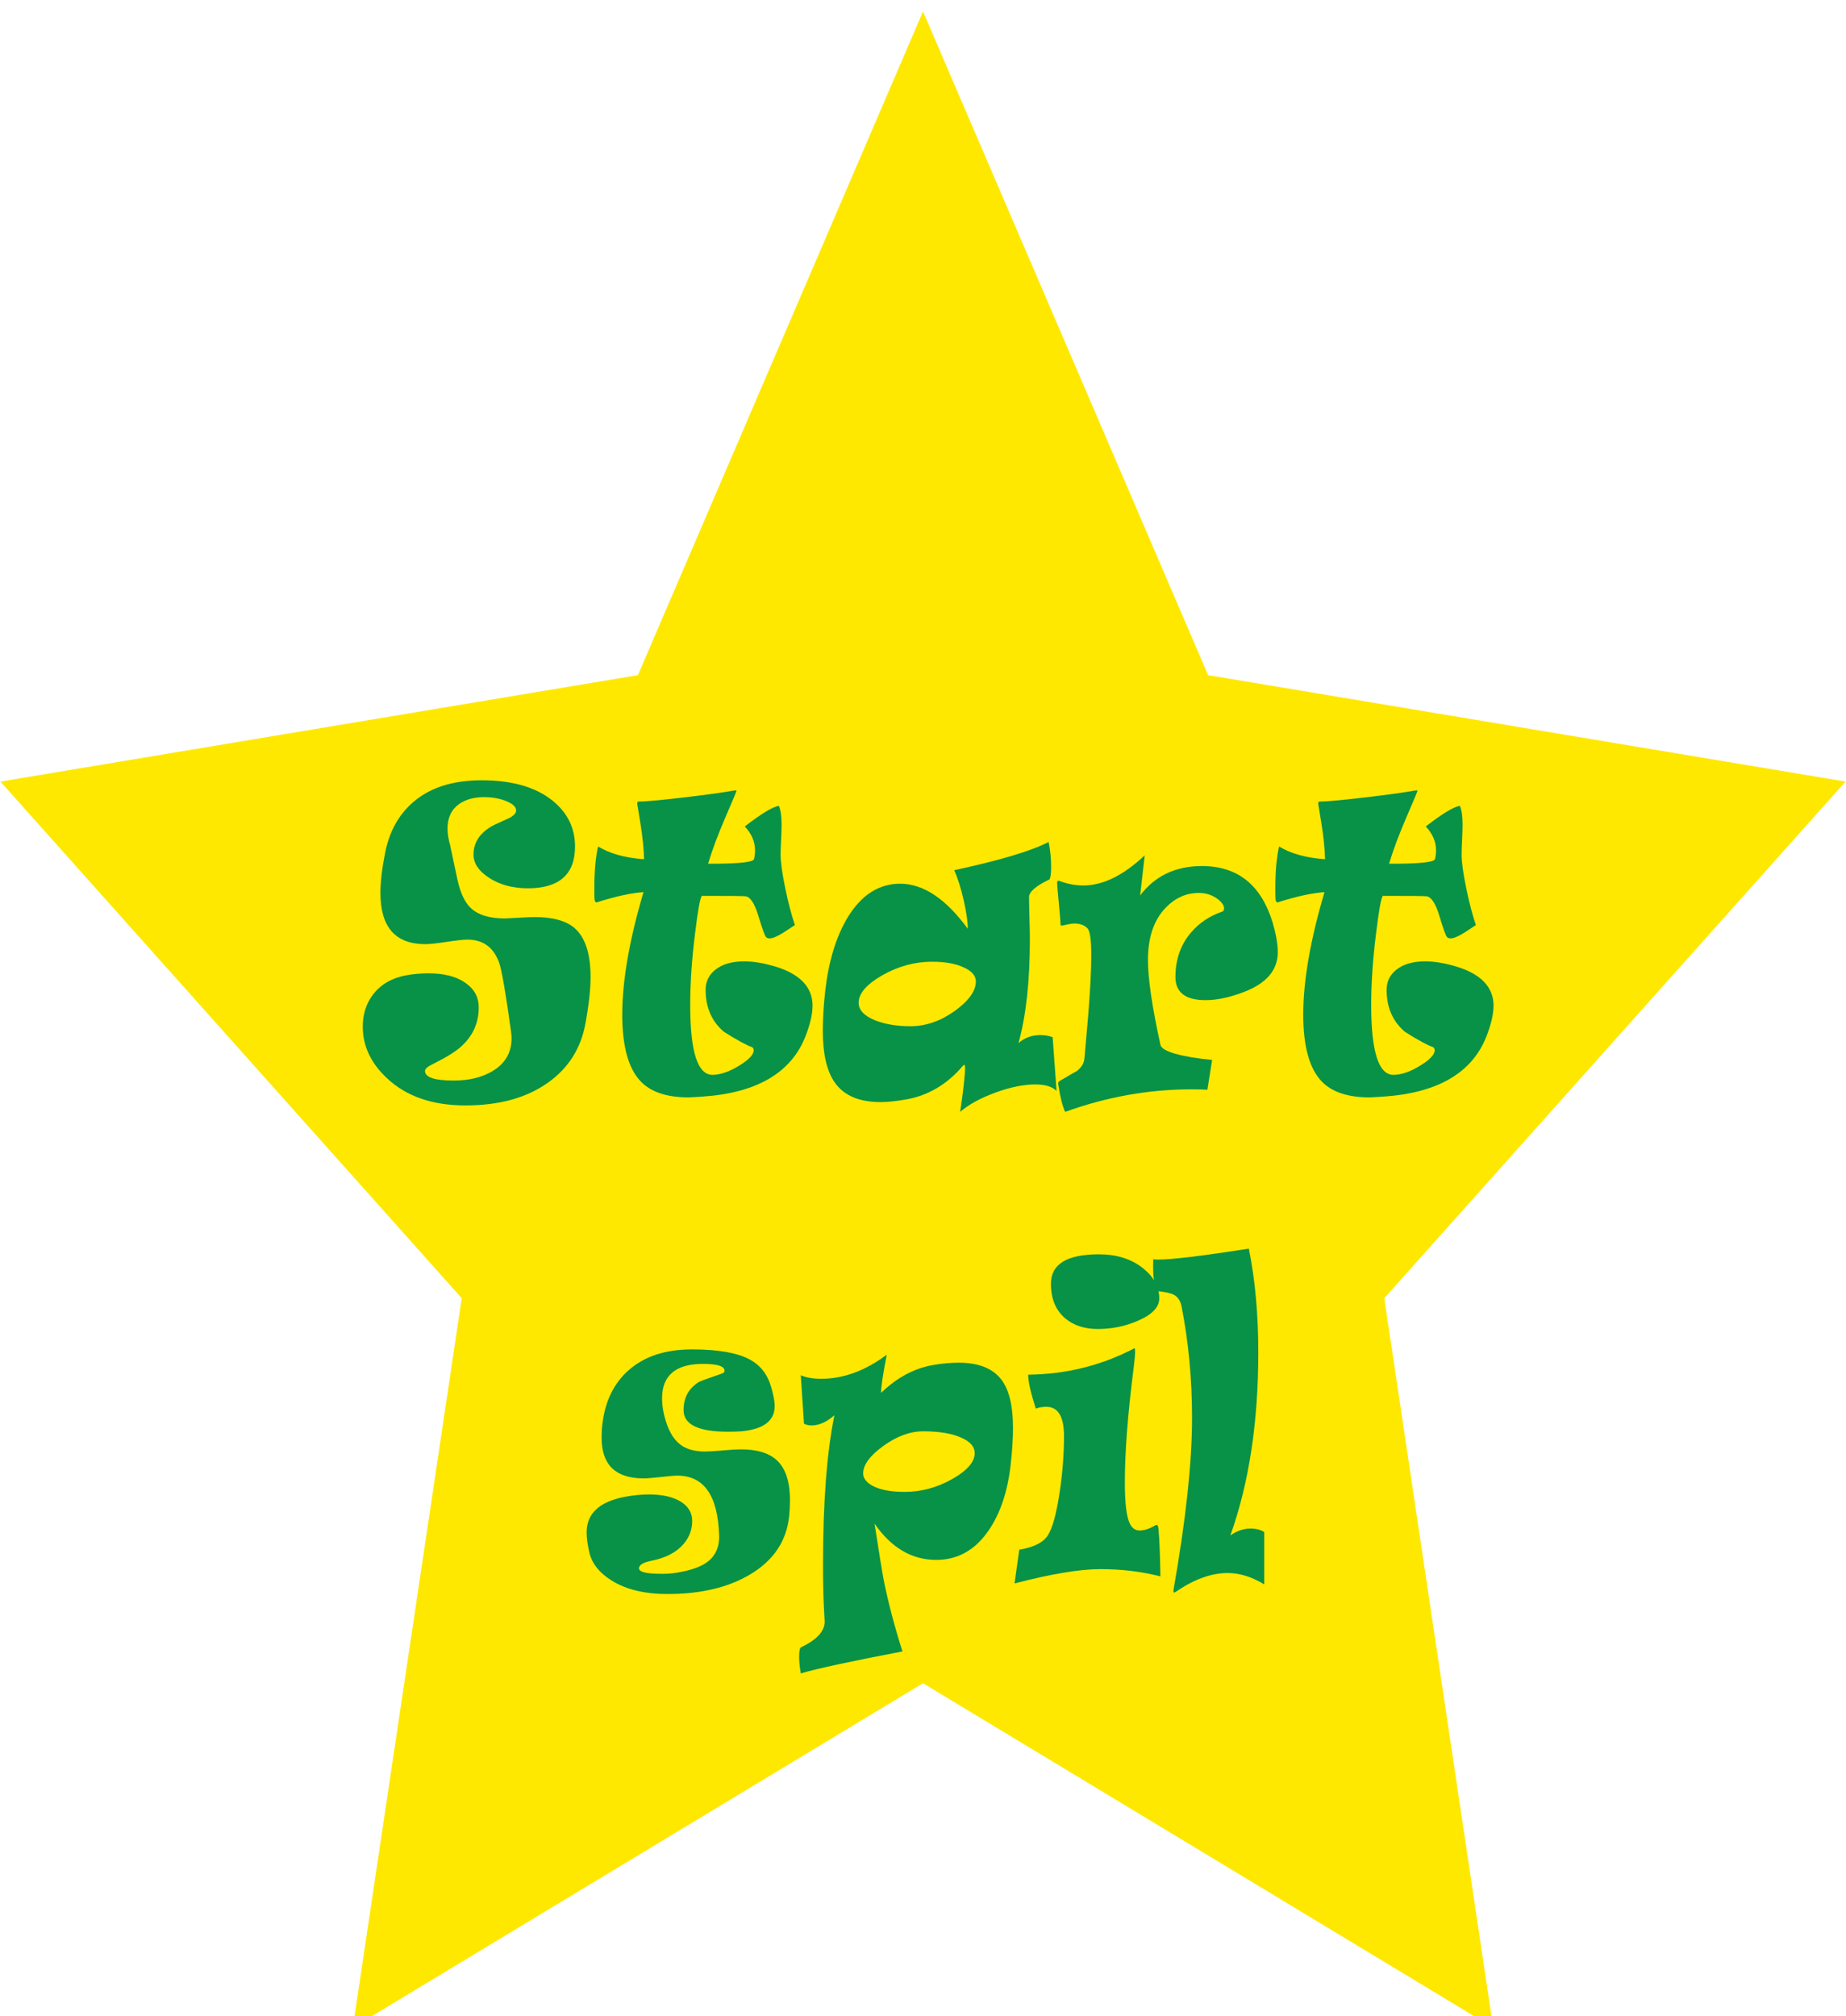 <?xml version="1.0" encoding="UTF-8"?><svg id="Layer_1" xmlns="http://www.w3.org/2000/svg" viewBox="0 0 161 175.828"><defs><style>.cls-1{fill:#079247;}.cls-1,.cls-2{stroke-width:0px;}.cls-2{fill:#fee800;}</style></defs><polygon class="cls-2" points="80.5 1 105.364 58.879 160.962 68.16 120.731 113.213 130.228 176.828 80.5 146.793 30.772 176.828 40.269 113.213 .038 68.16 55.636 58.879 80.5 1"/><path class="cls-1" d="m51.507,85.205c0,1.071-.149,2.422-.448,4.052-.396,2.177-1.486,3.898-3.271,5.163-1.858,1.322-4.256,1.983-7.196,1.983-2.883,0-5.165-.792-6.844-2.376-1.405-1.31-2.108-2.809-2.108-4.496,0-1.083.295-2.011.884-2.786.67-.889,1.639-1.453,2.907-1.692.63-.114,1.276-.171,1.938-.171,1.365,0,2.443.279,3.234.838.767.536,1.151,1.248,1.151,2.137,0,1.345-.509,2.479-1.526,3.402-.484.444-1.312.957-2.483,1.539-.452.216-.678.416-.678.598,0,.558.836.838,2.508.838,1.316,0,2.431-.268,3.343-.803,1.131-.661,1.696-1.618,1.696-2.872,0-.182-.016-.393-.048-.632-.46-3.328-.804-5.317-1.03-5.966-.485-1.345-1.405-2.017-2.762-2.017-.355,0-.963.066-1.823.197-.86.131-1.48.197-1.859.197-2.609,0-3.913-1.487-3.913-4.462,0-.946.133-2.097.4-3.453.355-1.846,1.151-3.316,2.386-4.41,1.478-1.31,3.493-1.966,6.045-1.966,2.624,0,4.672.581,6.142,1.744,1.333,1.06,1.999,2.405,1.999,4.034,0,2.427-1.373,3.641-4.119,3.641-1.341,0-2.479-.313-3.416-.94-.88-.581-1.32-1.248-1.32-2,0-1.083.585-1.937,1.756-2.564.444-.205.892-.41,1.345-.615.412-.216.618-.439.618-.667,0-.308-.285-.578-.854-.812s-1.213-.351-1.932-.351c-.888,0-1.615.2-2.18.598-.678.479-1.018,1.191-1.018,2.137,0,.444.077.935.23,1.47.218,1.026.436,2.051.654,3.077.25,1.094.622,1.88,1.114,2.359.646.627,1.651.94,3.016.94.121,0,.505-.02,1.151-.06.646-.04,1.13-.06,1.454-.06,1.55,0,2.697.314,3.44.94.945.809,1.417,2.239,1.417,4.291Z"/><path class="cls-1" d="m70.865,87.718c0,.718-.206,1.607-.618,2.667-1.252,3.18-4.248,4.929-8.988,5.248-.687.045-1.09.068-1.211.068-1.874,0-3.255-.456-4.143-1.368-1.09-1.117-1.635-3.065-1.635-5.846,0-2.951.618-6.513,1.853-10.684-1.066.068-2.423.365-4.07.889-.097.023-.162-.051-.194-.222-.016-.091-.024-.404-.024-.94,0-1.527.109-2.763.327-3.71,1.026.627,2.362.997,4.01,1.111-.024-.923-.129-1.96-.315-3.111-.186-1.105-.279-1.675-.279-1.71,0-.102.012-.162.036-.179.024-.017.056-.026.097-.026.533,0,1.789-.114,3.767-.342,1.978-.228,3.477-.433,4.494-.615.17-.023.258-.023.267,0,0,.057-.299.775-.896,2.154-.703,1.618-1.232,3.026-1.587,4.222h.824c2.059-.023,3.119-.156,3.18-.402.061-.245.091-.498.091-.761,0-.763-.299-1.459-.896-2.086,1.478-1.139,2.471-1.738,2.98-1.795.153.365.23.912.23,1.641,0,.308-.014.758-.042,1.35-.028.593-.042,1.009-.042,1.248,0,.65.133,1.621.4,2.915.267,1.294.549,2.374.848,3.24-.339.228-.678.45-1.017.667-.533.331-.929.496-1.187.496-.153,0-.262-.045-.327-.137-.097-.091-.319-.712-.666-1.863-.331-1.071-.703-1.63-1.114-1.675-.21-.023-1.478-.034-3.804-.034-.153.171-.351,1.265-.594,3.282-.283,2.245-.424,4.325-.424,6.24,0,4.057.646,6.086,1.938,6.086.678,0,1.448-.262,2.308-.786.86-.524,1.29-.974,1.29-1.351,0-.114-.04-.205-.121-.273-.484-.16-1.304-.604-2.459-1.333-1.074-.9-1.611-2.125-1.611-3.675,0-.718.287-1.305.86-1.761.613-.479,1.449-.718,2.507-.718.783,0,1.68.148,2.689.444,2.181.661,3.271,1.806,3.271,3.436Z"/><path class="cls-1" d="m92.148,95.137c-.38-.376-.998-.564-1.853-.564-1.034,0-2.201.239-3.501.718-1.3.479-2.318,1.037-3.053,1.675.283-1.915.424-3.191.424-3.829,0-.194-.024-.285-.073-.274-.032.012-.085.057-.157.137-1.357,1.573-2.976,2.53-4.858,2.872-.896.159-1.656.239-2.277.239-1.841,0-3.162-.553-3.961-1.658-.719-.991-1.078-2.513-1.078-4.564,0-1.071.073-2.251.218-3.539.299-2.553.945-4.661,1.938-6.325,1.195-1.972,2.726-2.957,4.591-2.957,2.019,0,3.985,1.311,5.899,3.932,0-.57-.113-1.373-.339-2.41-.25-1.105-.533-2.006-.848-2.701,3.973-.855,6.719-1.675,8.237-2.462.145.718.218,1.442.218,2.171,0,.593-.049.957-.145,1.094-1.187.57-1.781,1.083-1.781,1.539v.034c0,.376.012.969.036,1.778.024.809.036,1.43.036,1.863,0,3.658-.331,6.678-.993,9.06.533-.467,1.167-.701,1.902-.701.388,0,.747.063,1.078.188l.339,4.684Zm-7.038-9.556c0-.479-.339-.877-1.017-1.197-.719-.342-1.656-.513-2.81-.513-1.51,0-2.964.399-4.361,1.197-1.357.786-2.035,1.579-2.035,2.376,0,.638.48,1.151,1.442,1.539.864.342,1.89.513,3.077.513,1.349,0,2.653-.456,3.913-1.368,1.195-.877,1.793-1.727,1.793-2.547Z"/><path class="cls-1" d="m111.445,83.034c0,1.596-1.026,2.769-3.077,3.521-1.187.444-2.261.667-3.222.667-1.753,0-2.629-.672-2.629-2.017,0-1.527.452-2.821,1.357-3.88.719-.843,1.631-1.453,2.738-1.829.097-.034.145-.131.145-.29,0-.262-.202-.541-.606-.838-.46-.33-.993-.496-1.599-.496-1.098,0-2.063.433-2.895,1.299-1.026,1.071-1.538,2.587-1.538,4.547,0,1.618.363,4.086,1.09,7.402.065.285.484.541,1.26.769.856.239,1.938.422,3.246.547-.113.718-.25,1.584-.412,2.598-.315-.023-.779-.034-1.393-.034-3.715,0-7.385.655-11.011,1.966-.242-.513-.444-1.322-.606-2.428-.016-.125.028-.216.133-.273.969-.57,1.462-.855,1.478-.855.428-.319.654-.701.678-1.145.105-1.197.21-2.387.315-3.573.186-2.302.279-4.086.279-5.351,0-1.367-.109-2.16-.327-2.376-.267-.285-.654-.427-1.163-.427-.186,0-.517.057-.993.171-.129.034-.194.011-.194-.068,0-.171-.051-.789-.151-1.855-.101-1.065-.152-1.661-.152-1.787,0-.159.068-.216.206-.171.686.262,1.381.393,2.083.393,1.712,0,3.497-.877,5.354-2.633-.105.9-.238,2.068-.4,3.504,1.292-1.71,3.089-2.564,5.391-2.564,3.125,0,5.185,1.658,6.178,4.975.291,1.003.436,1.846.436,2.53Z"/><path class="cls-1" d="m130.258,87.718c0,.718-.206,1.607-.618,2.667-1.252,3.18-4.248,4.929-8.988,5.248-.687.045-1.09.068-1.211.068-1.874,0-3.255-.456-4.143-1.368-1.09-1.117-1.635-3.065-1.635-5.846,0-2.951.618-6.513,1.853-10.684-1.066.068-2.423.365-4.07.889-.097.023-.162-.051-.194-.222-.016-.091-.024-.404-.024-.94,0-1.527.109-2.763.327-3.71,1.026.627,2.362.997,4.01,1.111-.024-.923-.129-1.96-.315-3.111-.186-1.105-.279-1.675-.279-1.71,0-.102.012-.162.036-.179.024-.017.056-.026.097-.026.533,0,1.789-.114,3.767-.342,1.978-.228,3.477-.433,4.494-.615.17-.023.258-.023.267,0,0,.057-.299.775-.896,2.154-.703,1.618-1.232,3.026-1.587,4.222h.824c2.059-.023,3.119-.156,3.18-.402.061-.245.091-.498.091-.761,0-.763-.299-1.459-.896-2.086,1.478-1.139,2.471-1.738,2.98-1.795.153.365.23.912.23,1.641,0,.308-.014.758-.042,1.35-.028.593-.042,1.009-.042,1.248,0,.65.133,1.621.4,2.915.267,1.294.549,2.374.848,3.24-.339.228-.678.45-1.017.667-.533.331-.929.496-1.187.496-.153,0-.262-.045-.327-.137-.097-.091-.319-.712-.666-1.863-.331-1.071-.703-1.63-1.114-1.675-.21-.023-1.478-.034-3.804-.034-.153.171-.351,1.265-.594,3.282-.283,2.245-.424,4.325-.424,6.24,0,4.057.646,6.086,1.938,6.086.678,0,1.448-.262,2.308-.786.86-.524,1.29-.974,1.29-1.351,0-.114-.04-.205-.121-.273-.484-.16-1.304-.604-2.459-1.333-1.074-.9-1.611-2.125-1.611-3.675,0-.718.287-1.305.86-1.761.613-.479,1.449-.718,2.507-.718.783,0,1.68.148,2.689.444,2.181.661,3.271,1.806,3.271,3.436Z"/><path class="cls-1" d="m68.896,130.858c0,.467-.024.929-.073,1.385-.234,2.177-1.377,3.869-3.428,5.077-1.898,1.128-4.292,1.692-7.183,1.692-1.979,0-3.594-.388-4.846-1.163-1.074-.661-1.728-1.476-1.962-2.444-.161-.695-.242-1.282-.242-1.761,0-1.652,1.114-2.689,3.343-3.111.751-.137,1.445-.205,2.084-.205,1.163,0,2.083.205,2.762.615.678.41,1.018.975,1.018,1.692,0,.752-.247,1.419-.739,2-.614.729-1.543,1.219-2.786,1.47-.743.148-1.115.37-1.115.667,0,.319.654.479,1.962.479.509,0,.961-.034,1.357-.102,1.139-.194,1.974-.473,2.507-.838.807-.536,1.195-1.339,1.163-2.41-.105-3.476-1.32-5.214-3.646-5.214-.234,0-.709.04-1.423.12-.715.08-1.222.12-1.52.12-2.439,0-3.658-1.179-3.658-3.539,0-.558.036-1.06.109-1.504.267-1.812.997-3.259,2.193-4.342,1.373-1.242,3.23-1.863,5.572-1.863,2.269,0,3.945.29,5.027.872.945.502,1.575,1.311,1.89,2.427.202.695.303,1.242.303,1.641,0,1.288-.969,2.023-2.907,2.205-.363.023-.759.034-1.187.034-2.568,0-3.852-.627-3.852-1.88,0-1.094.448-1.914,1.345-2.462.113-.068.783-.313,2.011-.735.145-.045.218-.125.218-.239,0-.399-.626-.598-1.878-.598-2.382,0-3.573,1.003-3.573,3.009,0,.468.065.969.194,1.504.299,1.208.767,2.051,1.405,2.53.525.399,1.248.598,2.168.598.315,0,.824-.031,1.526-.094s1.227-.094,1.575-.094c1.357,0,2.374.291,3.053.872.824.695,1.236,1.892,1.236,3.59Z"/><path class="cls-1" d="m88.351,124.516c0,.946-.073,2.051-.218,3.316-.267,2.291-.901,4.166-1.902,5.624-1.171,1.721-2.697,2.581-4.579,2.581-2.124,0-3.917-1.054-5.378-3.163.412,2.656.678,4.296.8,4.923.388,1.937.933,4.012,1.635,6.223-4.539.866-7.494,1.504-8.867,1.914-.097-.558-.145-1.037-.145-1.436,0-.502.056-.781.169-.838,1.373-.661,2.059-1.408,2.059-2.239,0,.057-.024-.402-.073-1.376-.049-.975-.073-2.174-.073-3.598,0-5.425.331-9.767.993-13.026-.678.593-1.341.889-1.987.889-.259,0-.481-.051-.666-.154l-.279-4.222c.476.205,1.066.308,1.769.308,1.954,0,3.864-.701,5.73-2.103-.331,1.698-.497,2.809-.497,3.333,1.381-1.333,2.887-2.142,4.518-2.428.807-.137,1.558-.205,2.253-.205,1.736,0,2.98.496,3.731,1.487.67.889,1.005,2.285,1.005,4.188Zm-3.343,2.205c0-.558-.396-1.009-1.187-1.351-.816-.365-1.918-.547-3.307-.547-1.139,0-2.296.425-3.47,1.273-1.175.849-1.763,1.65-1.763,2.402,0,.422.283.786.848,1.094.662.342,1.587.513,2.774.513,1.437,0,2.814-.37,4.131-1.111,1.316-.741,1.975-1.499,1.975-2.274Z"/><path class="cls-1" d="m101.203,137.473c-1.64-.422-3.384-.633-5.233-.633-1.785,0-4.28.416-7.486,1.248.121-.844.258-1.823.412-2.94,1.292-.216,2.134-.652,2.526-1.308.392-.655.721-1.872.987-3.65.258-1.686.388-3.333.388-4.94,0-1.71-.513-2.564-1.538-2.564-.323,0-.63.051-.921.154-.444-1.379-.666-2.365-.666-2.957,3.311-.034,6.404-.803,9.279-2.308.032.034.049.131.049.291,0,.251-.04.707-.121,1.367-.517,4.034-.775,7.391-.775,10.069,0,1.858.157,3.071.472,3.641.194.353.468.53.824.53.404,0,.864-.154,1.381-.462.145-.08.23.017.254.291.089.991.145,2.382.17,4.171Zm-.097-24.24c0,.764-.622,1.413-1.866,1.949-1.098.479-2.261.718-3.489.718-1.147,0-2.088-.302-2.822-.906-.848-.707-1.272-1.721-1.272-3.043,0-1.71,1.397-2.564,4.191-2.564,1.55,0,2.83.404,3.84,1.214.945.752,1.417,1.63,1.417,2.633Z"/><path class="cls-1" d="m110.264,138.174c-1.074-.661-2.14-.992-3.198-.992-1.413,0-2.903.536-4.47,1.607-.113.08-.186.108-.218.085-.041-.034-.044-.143-.012-.325,1.066-6.063,1.599-11.032,1.599-14.907,0-3.385-.307-6.633-.921-9.744-.097-.467-.323-.798-.678-.991-.275-.137-.743-.239-1.405-.308-.307-.387-.432-1.316-.376-2.786.048.023.19.034.424.034,1.195,0,3.832-.319,7.91-.957.549,2.712.824,5.727.824,9.043,0,6.109-.812,11.431-2.435,15.966.581-.399,1.167-.598,1.756-.598.468,0,.868.102,1.199.308v4.564Z"/></svg>